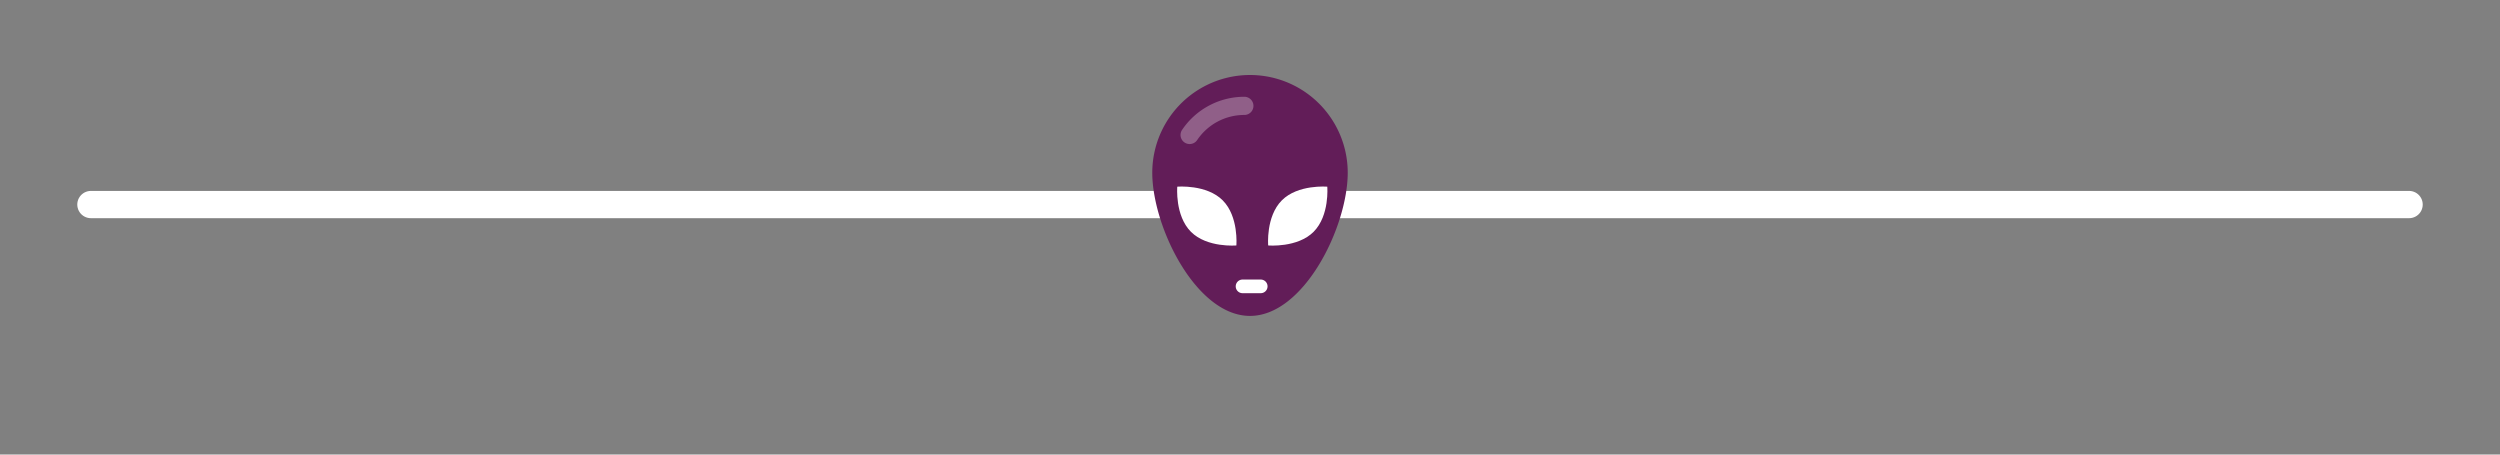 <!-- authored by PointC -->
<!-- not mine -->
<svg id="draggerContainer" class="draggerBounds" xmlns="http://www.w3.org/2000/svg" width="550" height="100" viewBox="0 0 550 100">
    <rect x="0" y="0" width="550" height="100" fill="#808080" stroke="none"/>
    <line x1="20" y1="45" x2="530" y2="45" fill="none" stroke="#fff" stroke-miterlimit="10" stroke-linecap="round"
        stroke-width="6" />
    <g id="dragger">
        <path d="M296.5,38c0,11.87-9.63,31.5-21.5,31.5S253.5,49.87,253.5,38a21.5,21.5,0,0,1,43,0Z" fill="#621d58" />
        <path
            d="M261.72,31.69a2,2,0,0,1-1.66-3.12,16.51,16.51,0,0,1,13.7-7.28,2,2,0,0,1,0,4,12.49,12.49,0,0,0-10.38,5.52A2,2,0,0,1,261.72,31.69Z"
            fill="#fff" opacity="0.29" />
        <path d="M292,41.07s.55,6.35-3,9.92S279,54,279,54s-.55-6.35,3-9.92S292,41.07,292,41.07Z" fill="#fff" />
        <path d="M259,41.07s-.55,6.35,3,9.92S272,54,272,54s.55-6.35-3-9.92S259,41.07,259,41.07Z" fill="#fff" />
        <path
            d="M278.86,63a1.5,1.5,0,0,1-1.5,1.5h-4a1.5,1.5,0,0,1-1.5-1.5h0a1.5,1.5,0,0,1,1.5-1.5h4a1.5,1.5,0,0,1,1.5,1.5Z"
            fill="#fff" />
    </g>
</svg>
